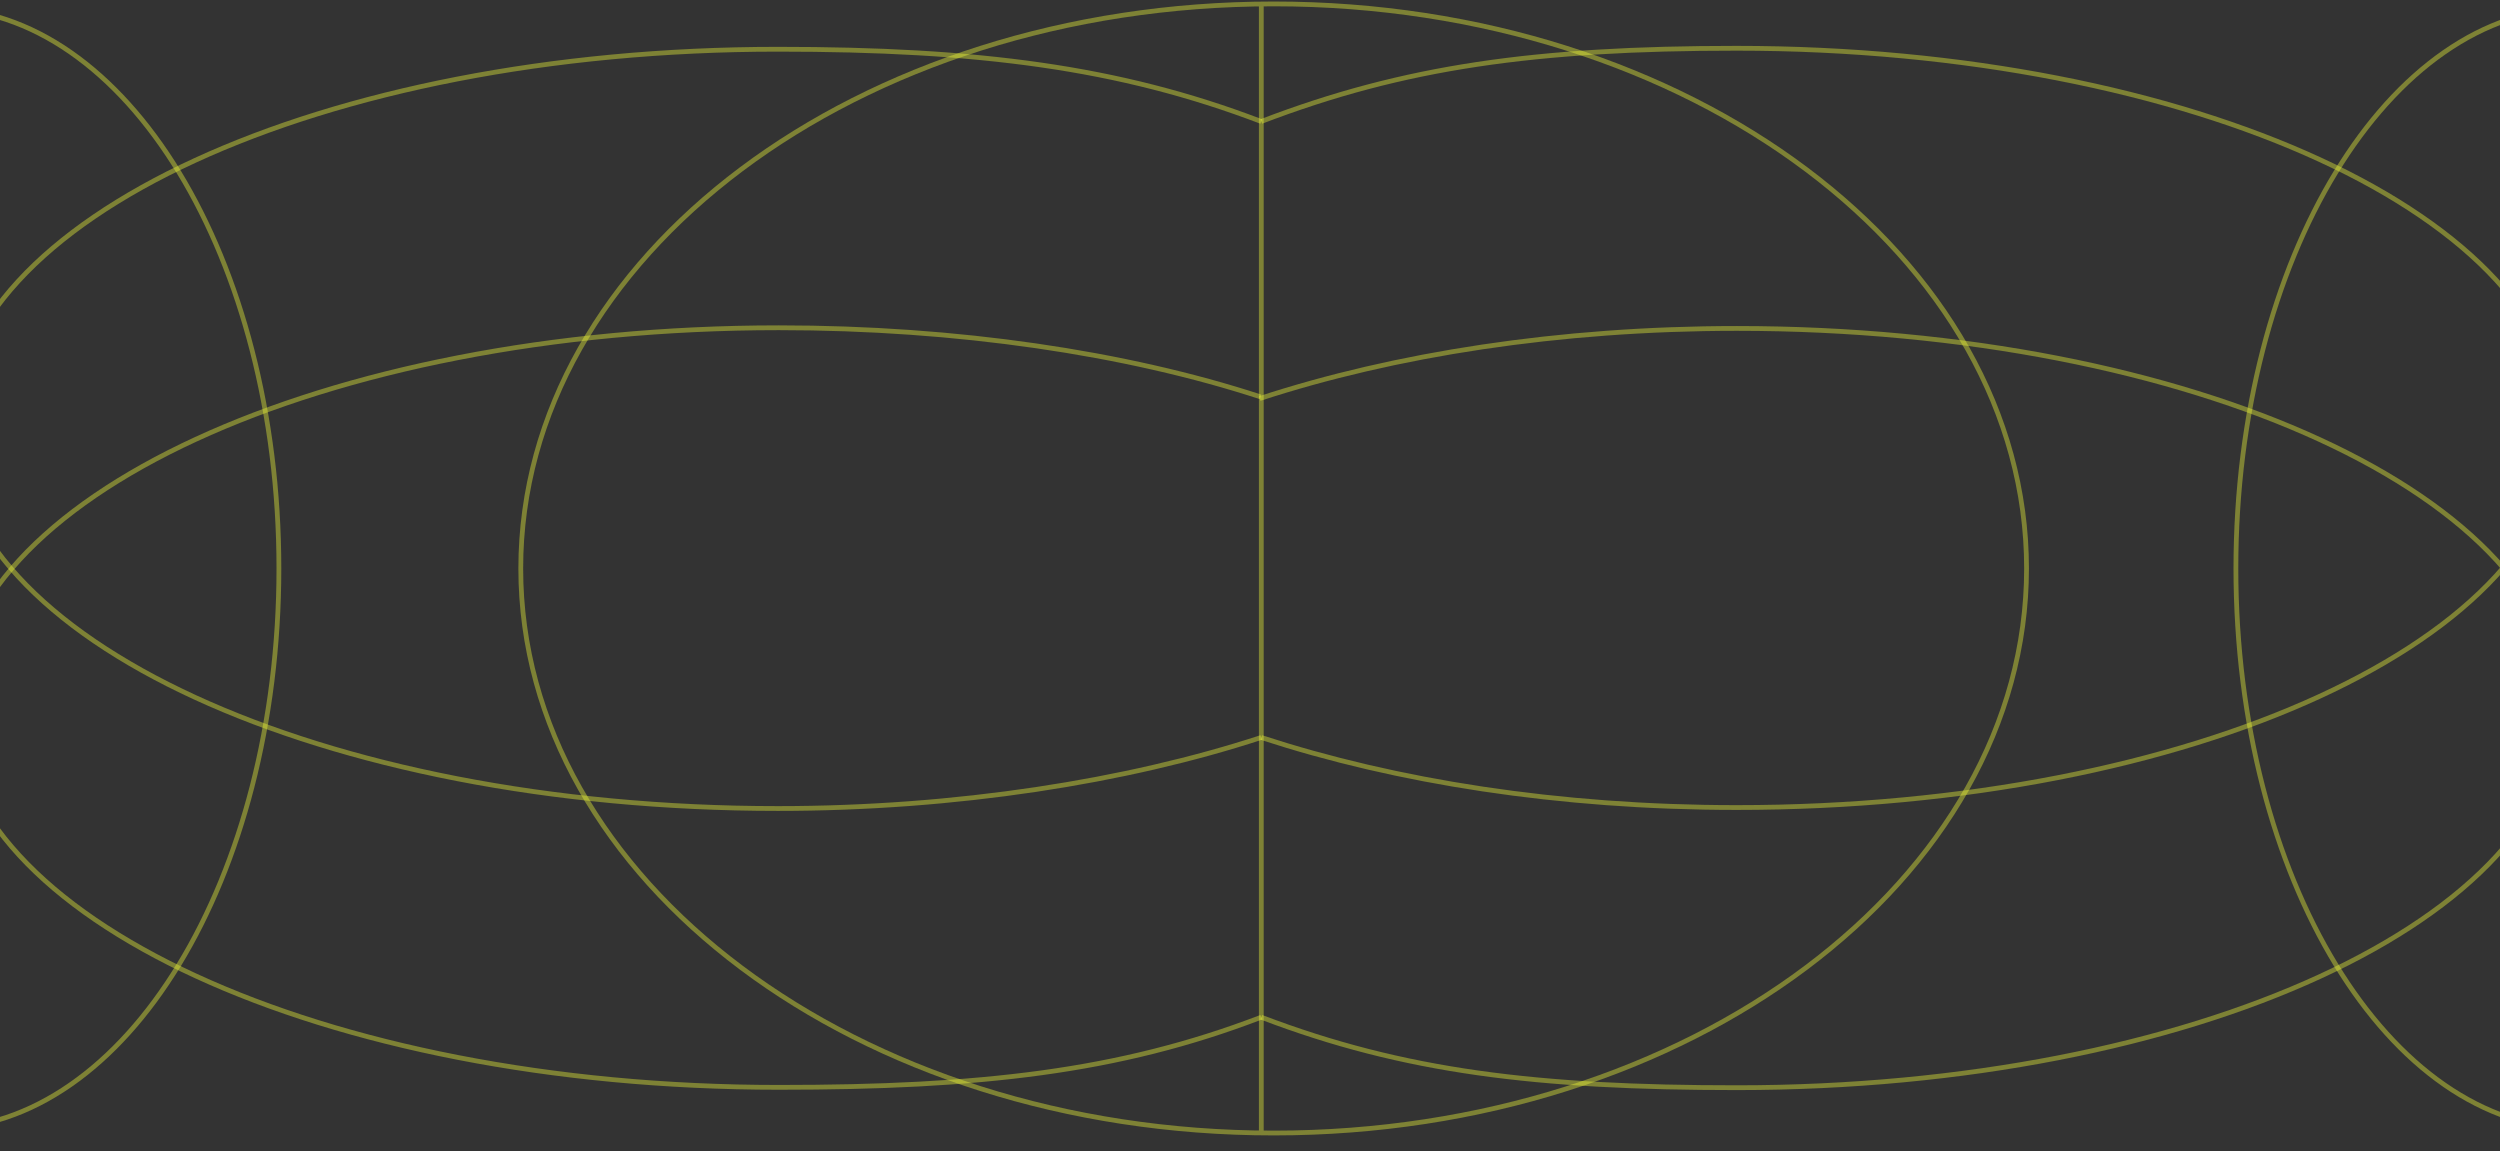 <svg width="480" height="221" fill="none" xmlns="http://www.w3.org/2000/svg"><rect width="100%" height="100%" fill="#333333" stroke="none"/><g clip-path="url('#clip0_47_93')" stroke="#EDF738" stroke-opacity=".4" stroke-width=".919"><path d="M-11.986 1.566c36.2 0 65.536 48.154 65.536 107.58 0 59.426-29.335 107.581-65.536 107.581"/><path d="M242.159 141.593c-25.84 8.454-58.659 13.642-92.801 13.642-87.382 0-158.286-32.625-158.286-72.89 0-40.264 70.904-72.89 158.286-72.89 38.324 0 65.401 3.415 92.801 13.873"/><path d="M242.159 195.301c-27.401 10.52-54.167 13.471-92.615 13.471-87.382 0-158.286-32.688-158.286-72.889 0-40.203 70.904-72.953 158.286-72.953 34.141 0 66.66 4.822 92.5 13.276M494.828 216.727c-36.201 0-65.536-48.155-65.536-107.581s29.335-107.58 65.536-107.58"/><path d="M241.857 76.522c25.841-8.454 57.485-13.464 91.627-13.464 87.382 0 158.286 32.625 158.286 72.89 0 40.264-70.842 72.889-158.286 72.889-38.324 0-63.925-3.078-91.325-13.536"/><path d="M242.159 23.328c27.4-10.52 52.814-14.06 91.262-14.06 87.382 0 158.286 32.624 158.286 72.89 0 40.263-70.842 72.888-158.286 72.888-34.141 0-65.422-4.999-91.262-13.453"/><path d="M244.541 217.541c79.836 0 144.556-48.53 144.556-108.395 0-59.865-64.72-108.395-144.556-108.395-79.834 0-144.554 48.53-144.554 108.395 0 59.865 64.72 108.395 144.554 108.395ZM242.17.751v216.79"/></g><defs><clipPath id="clip0_47_93"><path fill="#fff" transform="translate(-11.986)" d="M0 0h507.114v220.484H0z"/></clipPath></defs></svg>